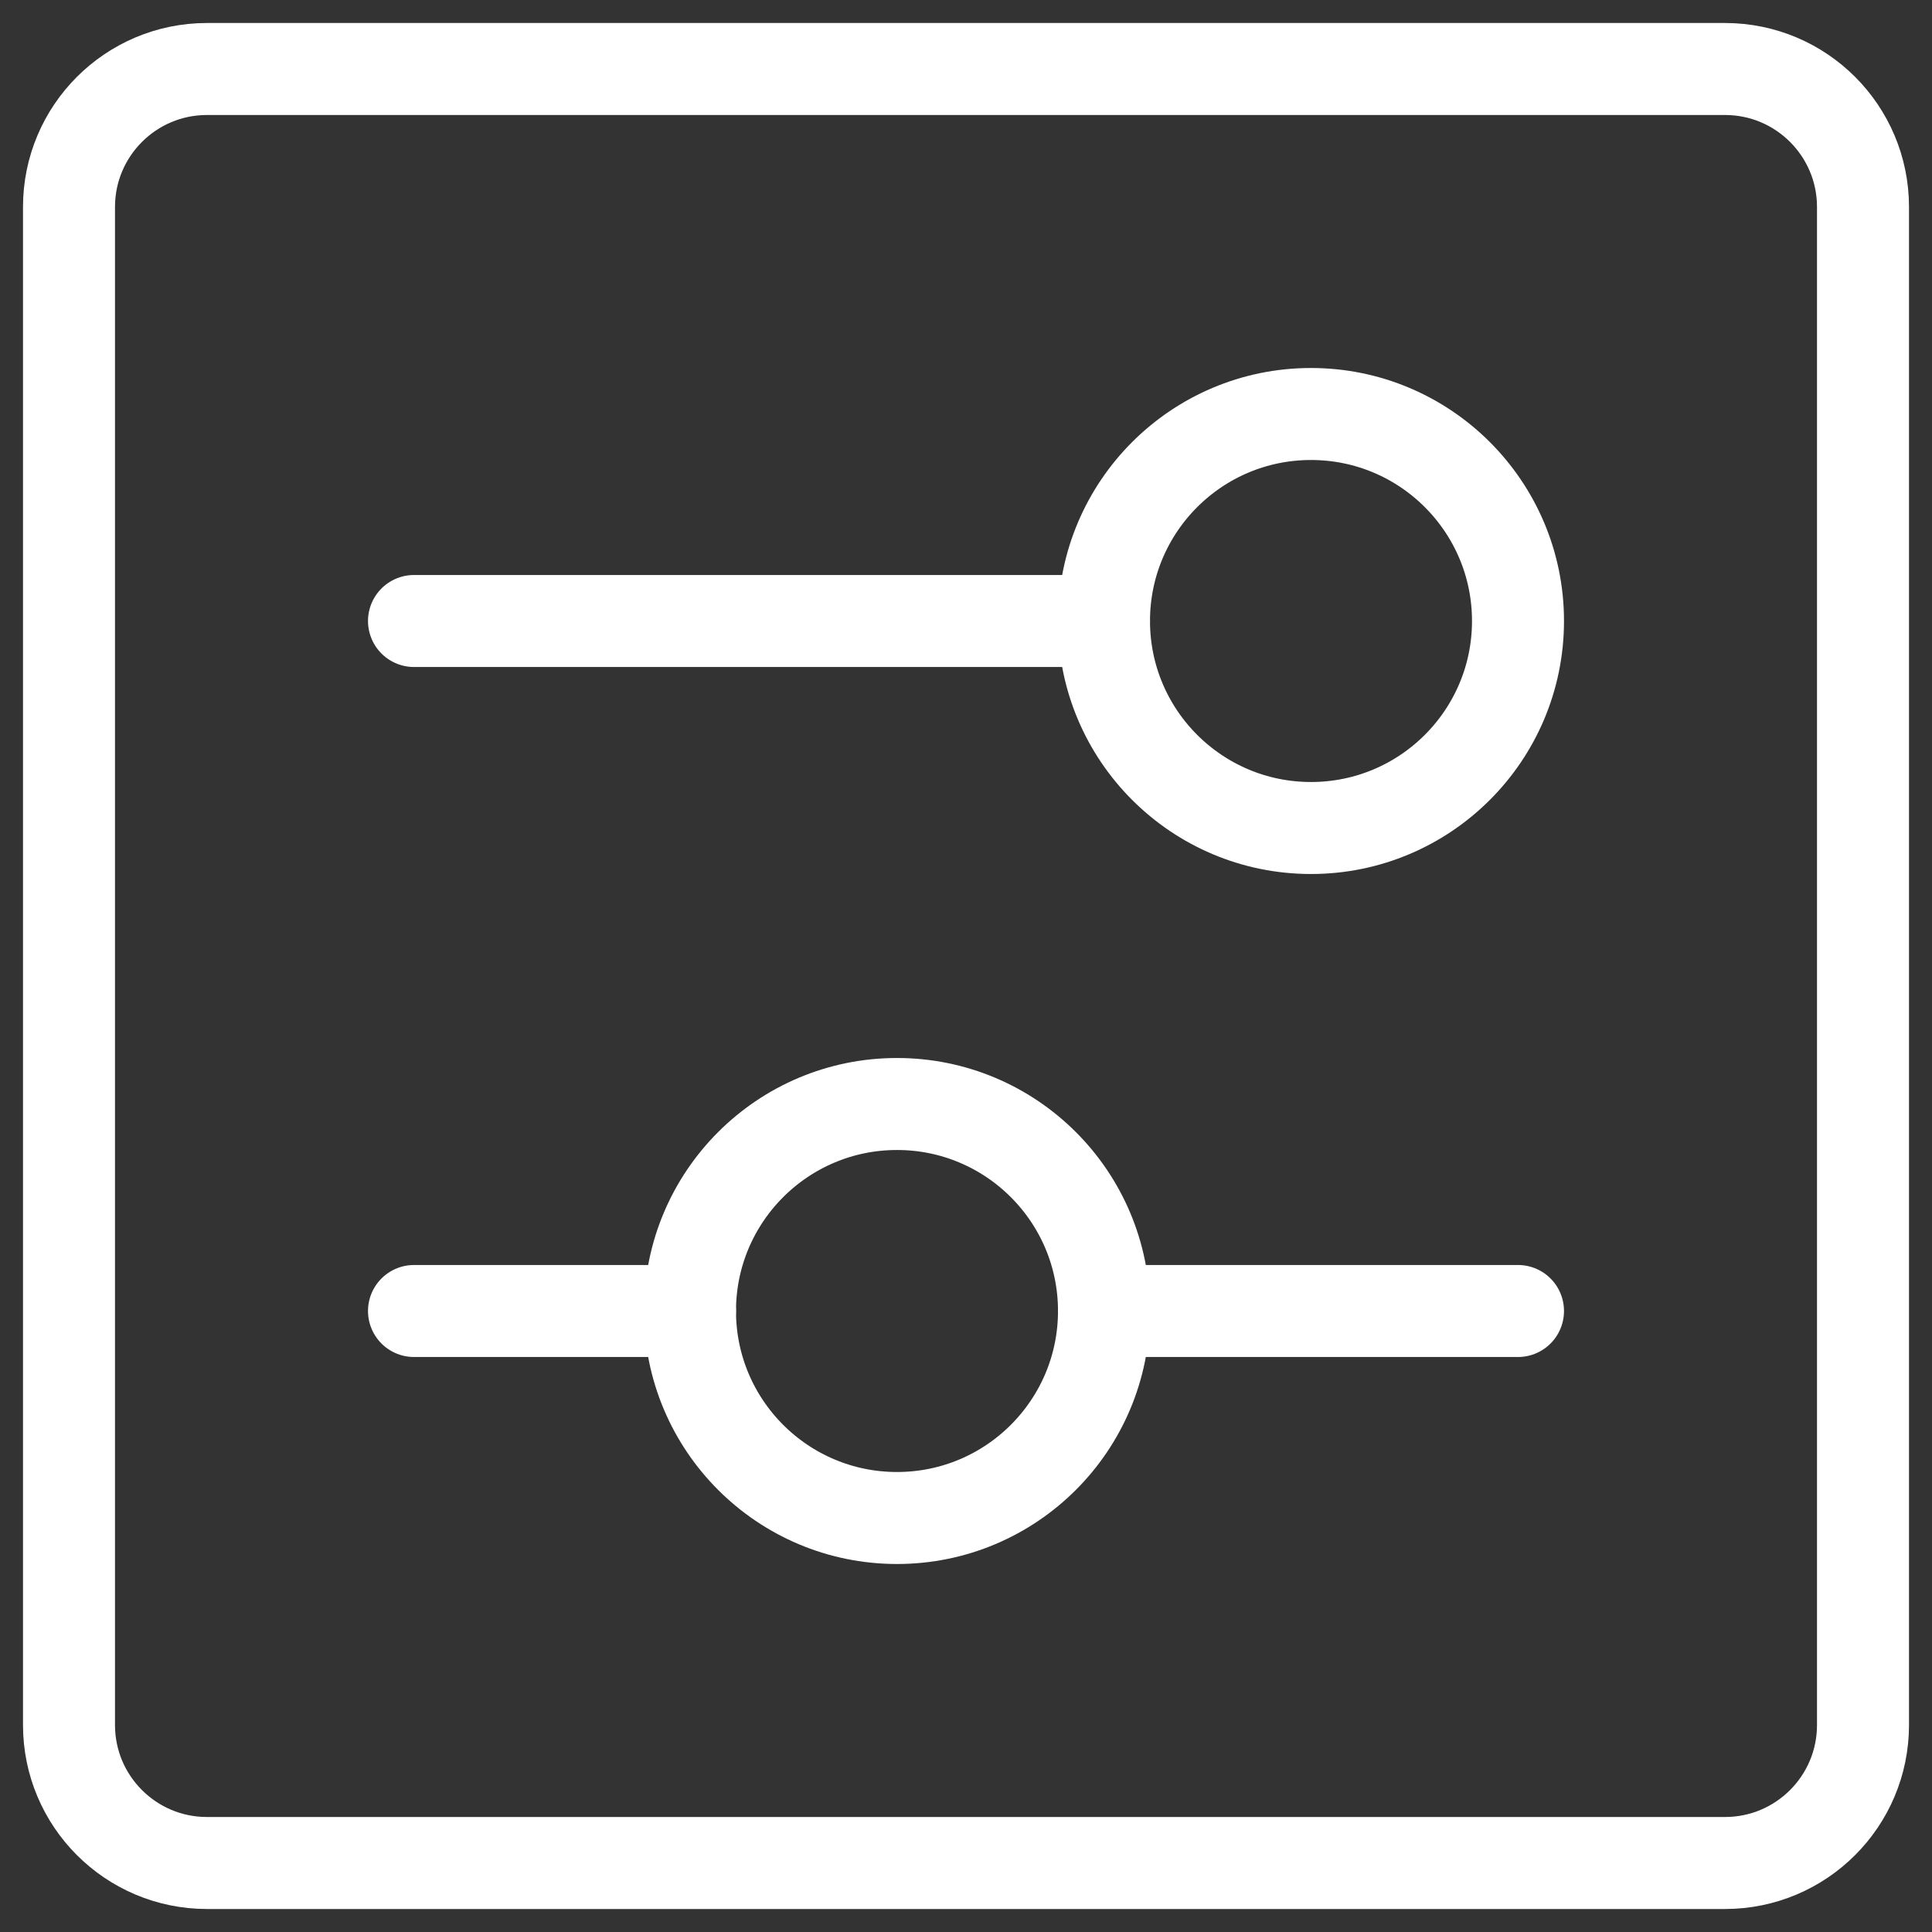 <svg width="42" height="42" viewBox="0 0 42 42" fill="none" xmlns="http://www.w3.org/2000/svg">
<rect x="0" y="0" width="42" height="42" fill="#333333" stroke="none"/>
<g clip-path="url(#clip0_26_5375)">
<path d="M37.5 1.5H4.5C2.843 1.5 1.5 2.843 1.5 4.5V37.5C1.5 39.157 2.843 40.5 4.5 40.5H37.5C39.157 40.5 40.5 39.157 40.5 37.5V4.5C40.5 2.843 39.157 1.5 37.5 1.5Z" stroke="white" stroke-width="2" stroke-linecap="round" stroke-linejoin="round"/>
<path d="M9 13.5H24" stroke="white" stroke-width="2" stroke-linecap="round" stroke-linejoin="round"/>
<path d="M28.5 18C30.985 18 33 15.985 33 13.5C33 11.015 30.985 9 28.5 9C26.015 9 24 11.015 24 13.5C24 15.985 26.015 18 28.5 18Z" stroke="white" stroke-width="2" stroke-linecap="round" stroke-linejoin="round"/>
<path d="M33 28.5H24" stroke="white" stroke-width="2" stroke-linecap="round" stroke-linejoin="round"/>
<path d="M15 28.5H9" stroke="white" stroke-width="2" stroke-linecap="round" stroke-linejoin="round"/>
<path d="M19.5 33C21.985 33 24 30.985 24 28.5C24 26.015 21.985 24 19.5 24C17.015 24 15 26.015 15 28.5C15 30.985 17.015 33 19.5 33Z" stroke="white" stroke-width="2" stroke-linecap="round" stroke-linejoin="round"/>
</g>
<defs>
<clipPath id="clip0_26_5375">
<rect width="42" height="42" fill="white"/>
</clipPath>
</defs>
</svg>
